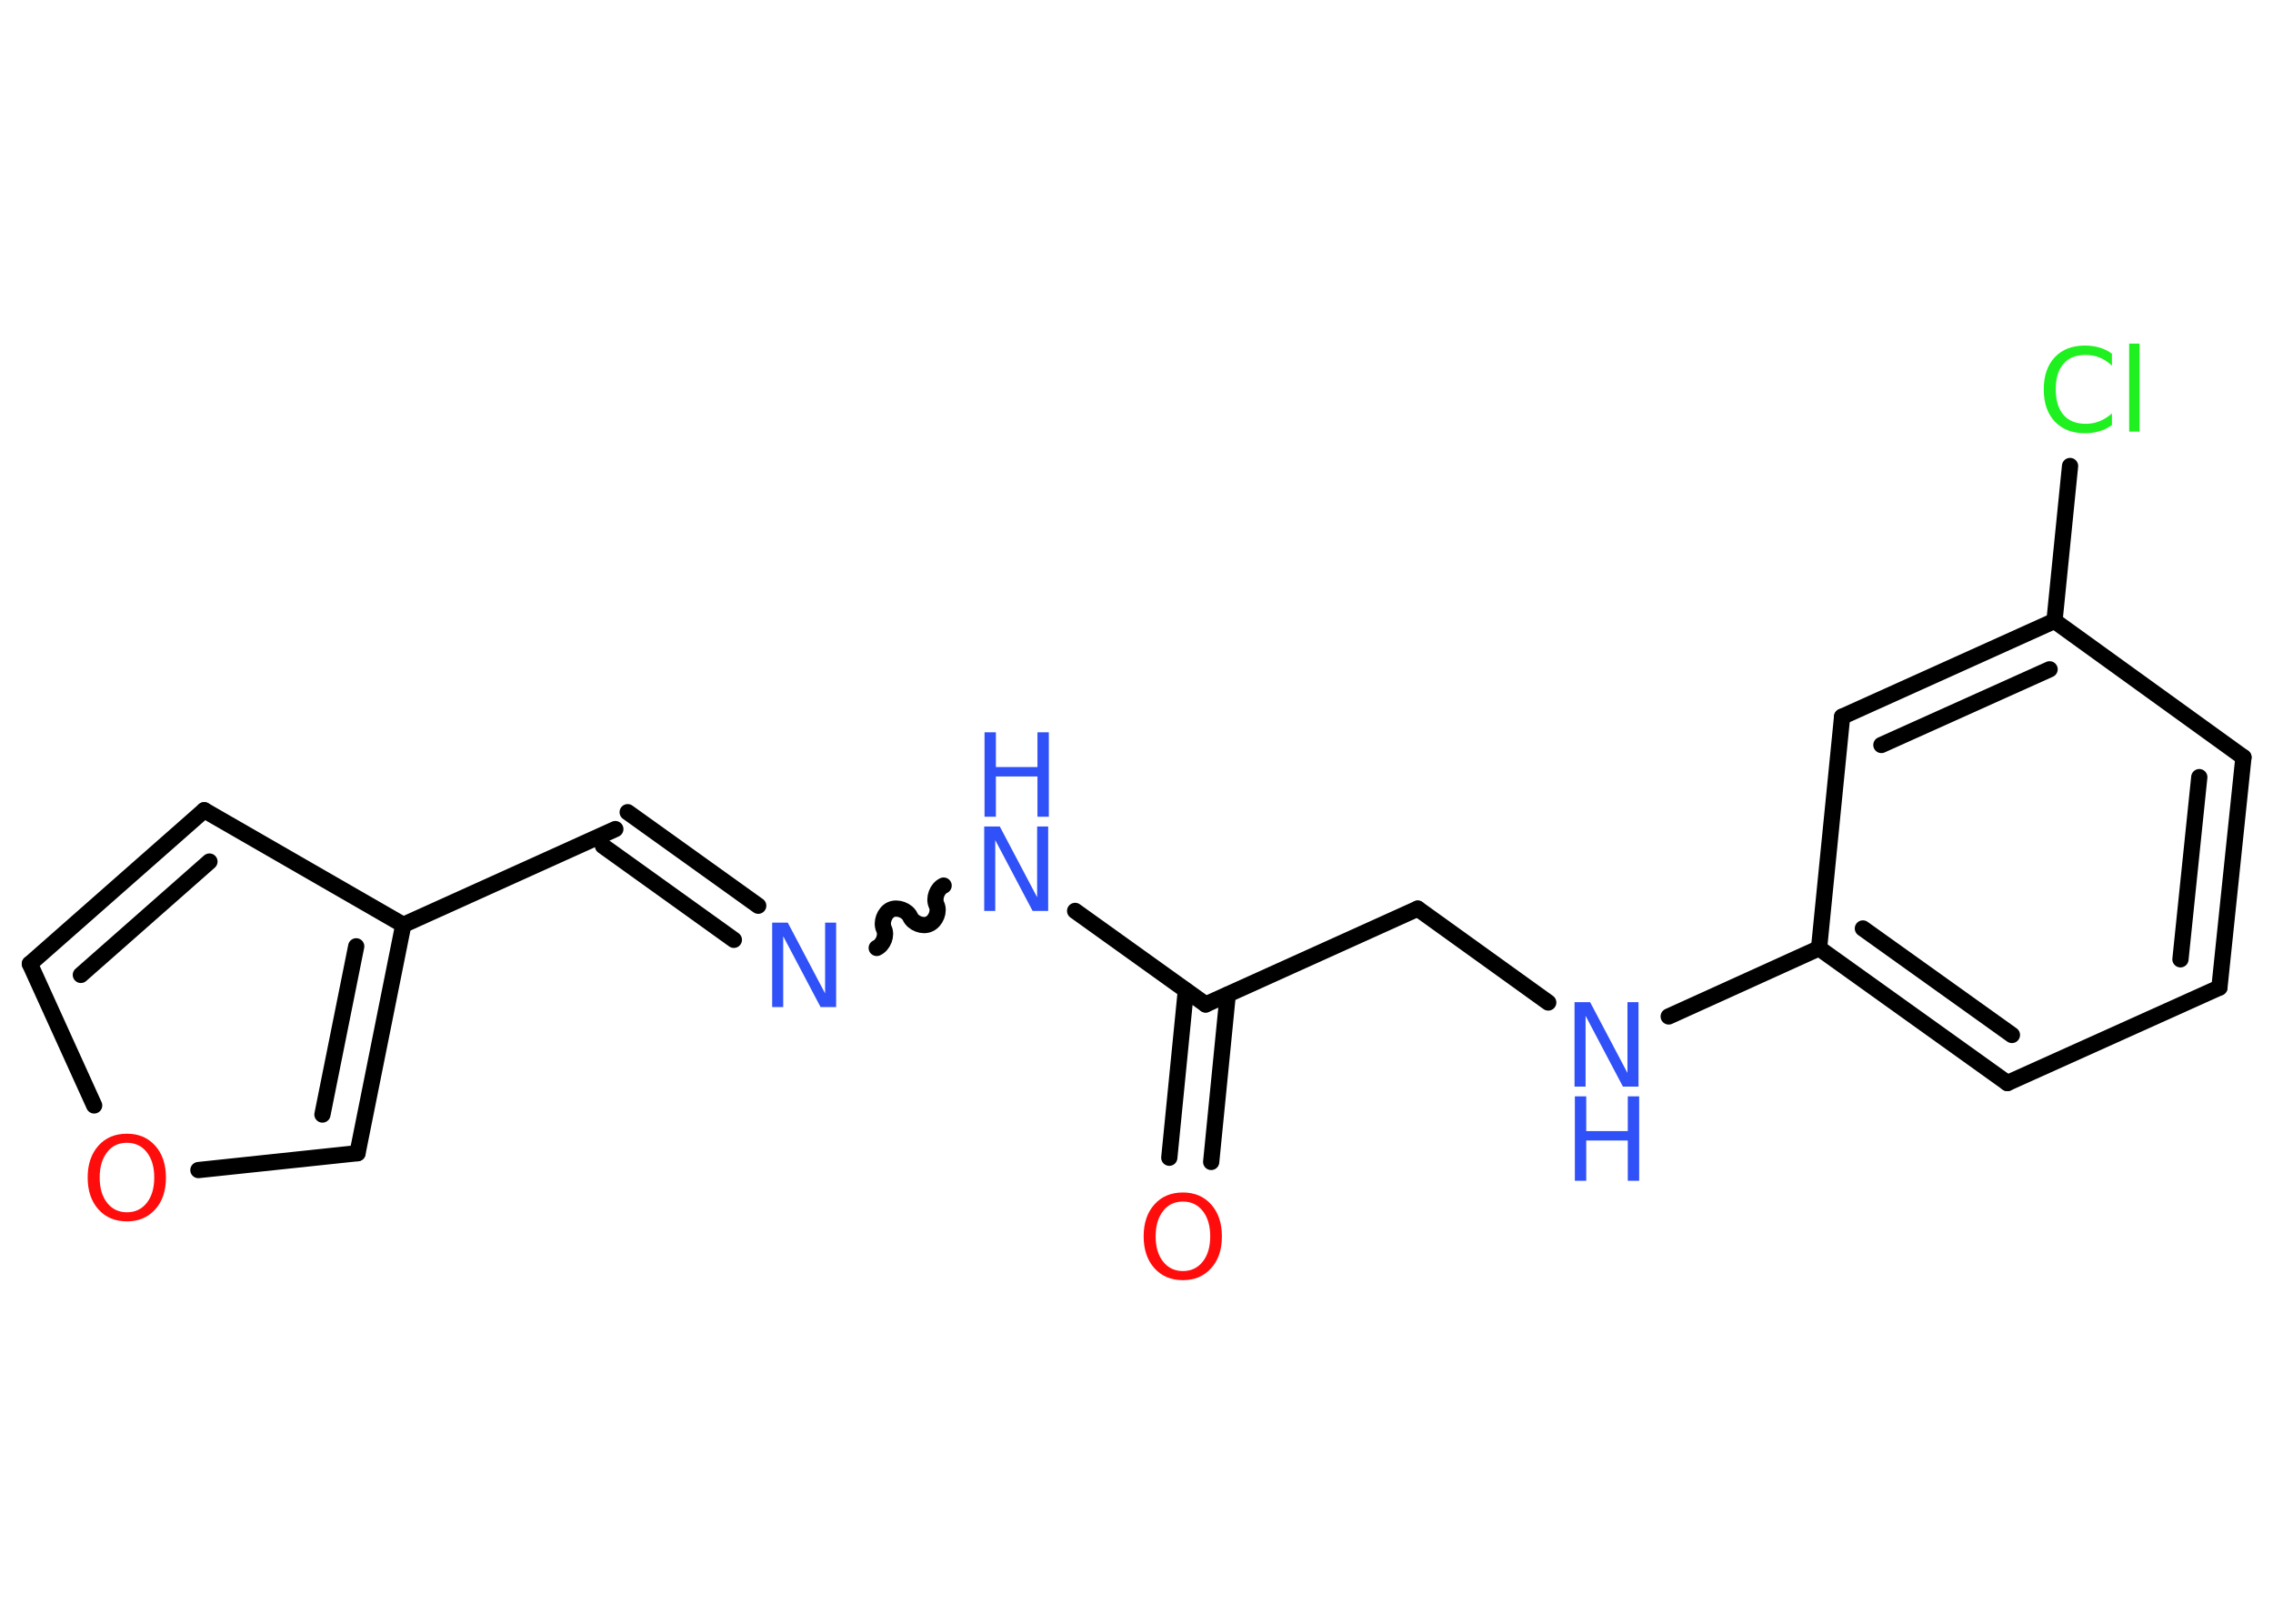 <?xml version='1.0' encoding='UTF-8'?>
<!DOCTYPE svg PUBLIC "-//W3C//DTD SVG 1.1//EN" "http://www.w3.org/Graphics/SVG/1.1/DTD/svg11.dtd">
<svg version='1.2' xmlns='http://www.w3.org/2000/svg' xmlns:xlink='http://www.w3.org/1999/xlink' width='70.0mm' height='50.0mm' viewBox='0 0 70.0 50.0'>
  <desc>Generated by the Chemistry Development Kit (http://github.com/cdk)</desc>
  <g stroke-linecap='round' stroke-linejoin='round' stroke='#000000' stroke-width='.5' fill='#3050F8'>
    <rect x='.0' y='.0' width='70.0' height='50.0' fill='#FFFFFF' stroke='none'/>
    <g id='mol1' class='mol'>
      <g id='mol1bnd1' class='bond'>
        <line x1='36.01' y1='35.65' x2='36.52' y2='30.5'/>
        <line x1='37.3' y1='35.78' x2='37.81' y2='30.63'/>
      </g>
      <line id='mol1bnd2' class='bond' x1='37.13' y1='30.93' x2='43.66' y2='27.98'/>
      <line id='mol1bnd3' class='bond' x1='43.66' y1='27.98' x2='47.68' y2='30.87'/>
      <line id='mol1bnd4' class='bond' x1='51.39' y1='31.3' x2='56.02' y2='29.2'/>
      <g id='mol1bnd5' class='bond'>
        <line x1='56.02' y1='29.2' x2='61.82' y2='33.35'/>
        <line x1='57.37' y1='28.59' x2='61.96' y2='31.87'/>
      </g>
      <line id='mol1bnd6' class='bond' x1='61.82' y1='33.35' x2='68.35' y2='30.41'/>
      <g id='mol1bnd7' class='bond'>
        <line x1='68.35' y1='30.41' x2='69.09' y2='23.32'/>
        <line x1='67.15' y1='29.54' x2='67.73' y2='23.93'/>
      </g>
      <line id='mol1bnd8' class='bond' x1='69.09' y1='23.32' x2='63.27' y2='19.12'/>
      <line id='mol1bnd9' class='bond' x1='63.27' y1='19.12' x2='63.75' y2='14.35'/>
      <g id='mol1bnd10' class='bond'>
        <line x1='63.27' y1='19.12' x2='56.73' y2='22.07'/>
        <line x1='63.12' y1='20.61' x2='57.94' y2='22.94'/>
      </g>
      <line id='mol1bnd11' class='bond' x1='56.02' y1='29.2' x2='56.73' y2='22.07'/>
      <line id='mol1bnd12' class='bond' x1='37.13' y1='30.93' x2='33.11' y2='28.05'/>
      <path id='mol1bnd13' class='bond' d='M27.0 29.19c.2 -.09 .32 -.39 .22 -.59c-.09 -.2 .02 -.5 .22 -.59c.2 -.09 .5 .02 .59 .22c.09 .2 .39 .32 .59 .22c.2 -.09 .32 -.39 .22 -.59c-.09 -.2 .02 -.5 .22 -.59' fill='none' stroke='#000000' stroke-width='.5'/>
      <g id='mol1bnd14' class='bond'>
        <line x1='22.6' y1='28.94' x2='18.57' y2='26.05'/>
        <line x1='23.35' y1='27.89' x2='19.33' y2='25.01'/>
      </g>
      <line id='mol1bnd15' class='bond' x1='18.95' y1='25.53' x2='12.42' y2='28.48'/>
      <line id='mol1bnd16' class='bond' x1='12.42' y1='28.48' x2='6.29' y2='24.95'/>
      <g id='mol1bnd17' class='bond'>
        <line x1='6.29' y1='24.95' x2='.92' y2='29.68'/>
        <line x1='6.45' y1='26.53' x2='2.49' y2='30.02'/>
      </g>
      <line id='mol1bnd18' class='bond' x1='.92' y1='29.68' x2='2.9' y2='34.04'/>
      <line id='mol1bnd19' class='bond' x1='6.11' y1='36.03' x2='11.01' y2='35.51'/>
      <g id='mol1bnd20' class='bond'>
        <line x1='11.01' y1='35.51' x2='12.42' y2='28.48'/>
        <line x1='9.93' y1='34.32' x2='10.97' y2='29.14'/>
      </g>
      <path id='mol1atm1' class='atom' d='M36.43 37.0q-.39 .0 -.61 .29q-.23 .29 -.23 .78q.0 .49 .23 .78q.23 .29 .61 .29q.38 .0 .61 -.29q.23 -.29 .23 -.78q.0 -.49 -.23 -.78q-.23 -.29 -.61 -.29zM36.43 36.72q.54 .0 .87 .37q.33 .37 .33 .98q.0 .62 -.33 .98q-.33 .37 -.87 .37q-.55 .0 -.88 -.37q-.33 -.37 -.33 -.98q.0 -.61 .33 -.98q.33 -.37 .88 -.37z' stroke='none' fill='#FF0D0D'/>
      <g id='mol1atm4' class='atom'>
        <path d='M48.5 30.86h.47l1.15 2.18v-2.18h.34v2.6h-.48l-1.15 -2.18v2.18h-.34v-2.6z' stroke='none'/>
        <path d='M48.5 33.76h.35v1.07h1.28v-1.07h.35v2.6h-.35v-1.24h-1.28v1.24h-.35v-2.6z' stroke='none'/>
      </g>
      <path id='mol1atm10' class='atom' d='M65.04 10.89v.37q-.18 -.17 -.38 -.25q-.2 -.08 -.43 -.08q-.45 .0 -.68 .27q-.24 .27 -.24 .79q.0 .51 .24 .79q.24 .27 .68 .27q.23 .0 .43 -.08q.2 -.08 .38 -.24v.36q-.18 .13 -.39 .19q-.21 .06 -.44 .06q-.59 .0 -.93 -.36q-.34 -.36 -.34 -.99q.0 -.63 .34 -.99q.34 -.36 .93 -.36q.23 .0 .44 .06q.21 .06 .39 .19zM65.57 10.58h.32v2.71h-.32v-2.71z' stroke='none' fill='#1FF01F'/>
      <g id='mol1atm12' class='atom'>
        <path d='M30.32 25.45h.47l1.15 2.18v-2.18h.34v2.6h-.48l-1.15 -2.18v2.18h-.34v-2.6z' stroke='none'/>
        <path d='M30.32 22.55h.35v1.07h1.28v-1.07h.35v2.6h-.35v-1.24h-1.28v1.24h-.35v-2.6z' stroke='none'/>
      </g>
      <path id='mol1atm13' class='atom' d='M23.79 28.41h.47l1.15 2.18v-2.18h.34v2.6h-.48l-1.15 -2.18v2.18h-.34v-2.6z' stroke='none'/>
      <path id='mol1atm18' class='atom' d='M3.91 35.19q-.39 .0 -.61 .29q-.23 .29 -.23 .78q.0 .49 .23 .78q.23 .29 .61 .29q.38 .0 .61 -.29q.23 -.29 .23 -.78q.0 -.49 -.23 -.78q-.23 -.29 -.61 -.29zM3.91 34.91q.54 .0 .87 .37q.33 .37 .33 .98q.0 .62 -.33 .98q-.33 .37 -.87 .37q-.55 .0 -.88 -.37q-.33 -.37 -.33 -.98q.0 -.61 .33 -.98q.33 -.37 .88 -.37z' stroke='none' fill='#FF0D0D'/>
    </g>
  </g>
</svg>

